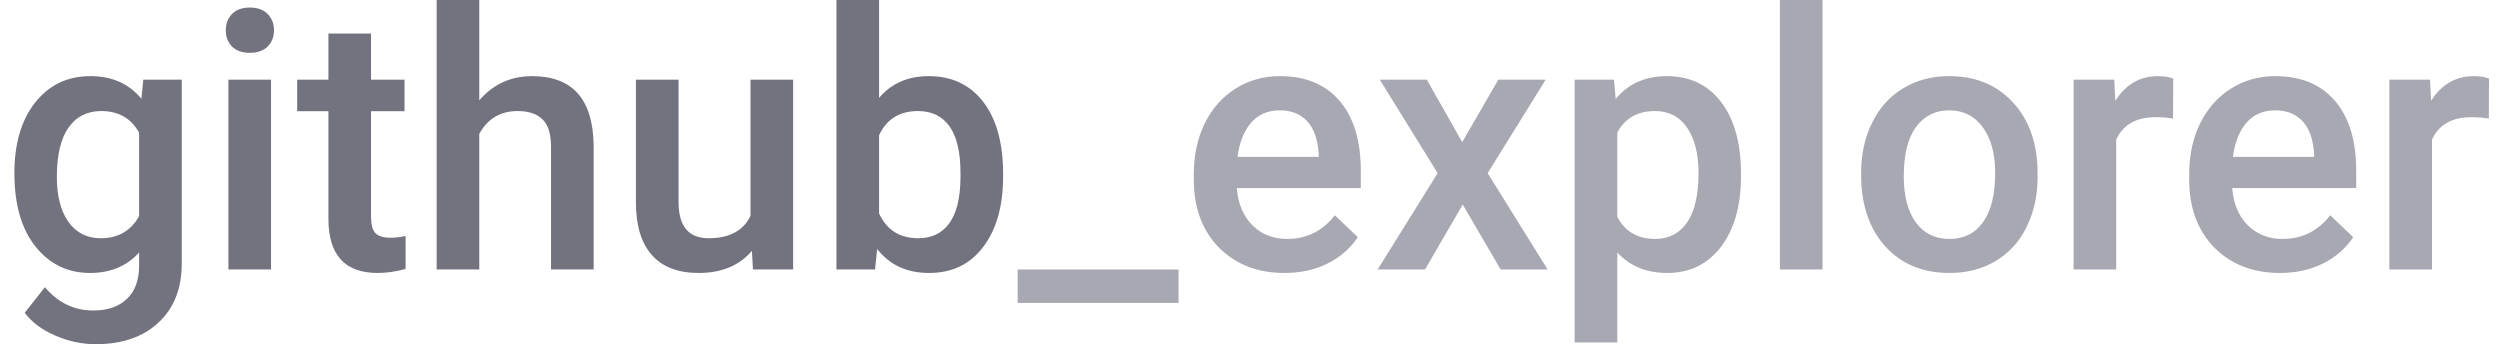 <svg width="167" height="23" viewBox="0 0 167 23" fill="none" xmlns="http://www.w3.org/2000/svg">
<path d="M0.961 11.566C0.961 9.598 1.422 8.027 2.344 6.855C3.273 5.676 4.504 5.086 6.035 5.086C7.48 5.086 8.617 5.59 9.445 6.598L9.574 5.32H12.141V17.613C12.141 19.277 11.621 20.59 10.582 21.551C9.551 22.512 8.156 22.992 6.398 22.992C5.469 22.992 4.559 22.797 3.668 22.406C2.785 22.023 2.113 21.52 1.652 20.895L3 19.184C3.875 20.223 4.953 20.742 6.234 20.742C7.18 20.742 7.926 20.484 8.473 19.969C9.02 19.461 9.293 18.711 9.293 17.719V16.863C8.473 17.777 7.379 18.234 6.012 18.234C4.527 18.234 3.312 17.645 2.367 16.465C1.43 15.285 0.961 13.652 0.961 11.566ZM3.797 11.812C3.797 13.086 4.055 14.09 4.57 14.824C5.094 15.551 5.816 15.914 6.738 15.914C7.887 15.914 8.738 15.422 9.293 14.438V8.859C8.754 7.898 7.91 7.418 6.762 7.418C5.824 7.418 5.094 7.789 4.57 8.531C4.055 9.273 3.797 10.367 3.797 11.812ZM18.105 18H15.258V5.32H18.105V18ZM15.082 2.027C15.082 1.59 15.219 1.227 15.492 0.938C15.773 0.648 16.172 0.504 16.688 0.504C17.203 0.504 17.602 0.648 17.883 0.938C18.164 1.227 18.305 1.59 18.305 2.027C18.305 2.457 18.164 2.816 17.883 3.105C17.602 3.387 17.203 3.527 16.688 3.527C16.172 3.527 15.773 3.387 15.492 3.105C15.219 2.816 15.082 2.457 15.082 2.027ZM24.785 2.238V5.32H27.023V7.43H24.785V14.508C24.785 14.992 24.879 15.344 25.066 15.562C25.262 15.773 25.605 15.879 26.098 15.879C26.426 15.879 26.758 15.84 27.094 15.762V17.965C26.445 18.145 25.82 18.234 25.219 18.234C23.031 18.234 21.938 17.027 21.938 14.613V7.43H19.852V5.32H21.938V2.238H24.785ZM32.016 6.703C32.945 5.625 34.121 5.086 35.543 5.086C38.246 5.086 39.617 6.629 39.656 9.715V18H36.809V9.82C36.809 8.945 36.617 8.328 36.234 7.969C35.859 7.602 35.305 7.418 34.57 7.418C33.43 7.418 32.578 7.926 32.016 8.941V18H29.168V0H32.016V6.703ZM50.227 16.758C49.391 17.742 48.203 18.234 46.664 18.234C45.289 18.234 44.246 17.832 43.535 17.027C42.832 16.223 42.48 15.059 42.48 13.535V5.32H45.328V13.5C45.328 15.109 45.996 15.914 47.332 15.914C48.715 15.914 49.648 15.418 50.133 14.426V5.32H52.98V18H50.297L50.227 16.758ZM67.008 11.789C67.008 13.758 66.566 15.324 65.684 16.488C64.809 17.652 63.602 18.234 62.062 18.234C60.578 18.234 59.422 17.699 58.594 16.629L58.453 18H55.875V0H58.723V6.539C59.543 5.57 60.648 5.086 62.039 5.086C63.586 5.086 64.801 5.66 65.684 6.809C66.566 7.957 67.008 9.562 67.008 11.625V11.789ZM64.16 11.543C64.16 10.168 63.918 9.137 63.434 8.449C62.949 7.762 62.246 7.418 61.324 7.418C60.09 7.418 59.223 7.957 58.723 9.035V14.262C59.23 15.363 60.105 15.914 61.348 15.914C62.238 15.914 62.926 15.582 63.41 14.918C63.895 14.254 64.144 13.25 64.16 11.906V11.543Z" fill="#737380"/>
<path d="M78.727 20.238H67.981V18H78.727V20.238ZM85.816 18.234C84.012 18.234 82.547 17.668 81.422 16.535C80.305 15.395 79.746 13.879 79.746 11.988V11.637C79.746 10.371 79.988 9.242 80.473 8.25C80.965 7.25 81.652 6.473 82.535 5.918C83.418 5.363 84.402 5.086 85.488 5.086C87.215 5.086 88.547 5.637 89.484 6.738C90.43 7.84 90.902 9.398 90.902 11.414V12.562H82.617C82.703 13.609 83.051 14.438 83.66 15.047C84.277 15.656 85.051 15.961 85.981 15.961C87.285 15.961 88.348 15.434 89.168 14.379L90.703 15.844C90.195 16.602 89.516 17.191 88.664 17.613C87.82 18.027 86.871 18.234 85.816 18.234ZM85.477 7.371C84.695 7.371 84.062 7.645 83.578 8.191C83.102 8.738 82.797 9.5 82.664 10.477H88.09V10.266C88.027 9.312 87.773 8.594 87.328 8.109C86.883 7.617 86.266 7.371 85.477 7.371ZM97.676 9.492L100.09 5.32H103.254L99.375 11.566L103.383 18H100.242L97.711 13.664L95.191 18H92.027L96.035 11.566L92.168 5.32H95.309L97.676 9.492ZM116.297 11.789C116.297 13.75 115.852 15.316 114.961 16.488C114.07 17.652 112.875 18.234 111.375 18.234C109.984 18.234 108.871 17.777 108.035 16.863V22.875H105.188V5.32H107.812L107.93 6.609C108.766 5.594 109.902 5.086 111.34 5.086C112.887 5.086 114.098 5.664 114.973 6.82C115.855 7.969 116.297 9.566 116.297 11.613V11.789ZM113.461 11.543C113.461 10.277 113.207 9.273 112.699 8.531C112.199 7.789 111.48 7.418 110.543 7.418C109.379 7.418 108.543 7.898 108.035 8.859V14.484C108.551 15.469 109.395 15.961 110.566 15.961C111.473 15.961 112.18 15.598 112.688 14.871C113.203 14.137 113.461 13.027 113.461 11.543ZM121.746 18H118.898V0H121.746V18ZM124.324 11.543C124.324 10.301 124.57 9.184 125.062 8.191C125.555 7.191 126.246 6.426 127.137 5.895C128.027 5.355 129.051 5.086 130.207 5.086C131.918 5.086 133.305 5.637 134.367 6.738C135.438 7.84 136.016 9.301 136.102 11.121L136.113 11.789C136.113 13.039 135.871 14.156 135.387 15.141C134.91 16.125 134.223 16.887 133.324 17.426C132.434 17.965 131.402 18.234 130.23 18.234C128.441 18.234 127.008 17.641 125.93 16.453C124.859 15.258 124.324 13.668 124.324 11.684V11.543ZM127.172 11.789C127.172 13.094 127.441 14.117 127.98 14.859C128.52 15.594 129.27 15.961 130.23 15.961C131.191 15.961 131.938 15.586 132.469 14.836C133.008 14.086 133.277 12.988 133.277 11.543C133.277 10.262 133 9.246 132.445 8.496C131.898 7.746 131.152 7.371 130.207 7.371C129.277 7.371 128.539 7.742 127.992 8.484C127.445 9.219 127.172 10.32 127.172 11.789ZM145.16 7.922C144.785 7.859 144.398 7.828 144 7.828C142.695 7.828 141.816 8.328 141.363 9.328V18H138.516V5.32H141.234L141.305 6.738C141.992 5.637 142.945 5.086 144.164 5.086C144.57 5.086 144.906 5.141 145.172 5.25L145.16 7.922ZM152.309 18.234C150.504 18.234 149.039 17.668 147.914 16.535C146.797 15.395 146.238 13.879 146.238 11.988V11.637C146.238 10.371 146.48 9.242 146.965 8.25C147.457 7.25 148.145 6.473 149.027 5.918C149.91 5.363 150.895 5.086 151.98 5.086C153.707 5.086 155.039 5.637 155.977 6.738C156.922 7.84 157.395 9.398 157.395 11.414V12.562H149.109C149.195 13.609 149.543 14.438 150.152 15.047C150.77 15.656 151.543 15.961 152.473 15.961C153.777 15.961 154.84 15.434 155.66 14.379L157.195 15.844C156.688 16.602 156.008 17.191 155.156 17.613C154.312 18.027 153.363 18.234 152.309 18.234ZM151.969 7.371C151.188 7.371 150.555 7.645 150.07 8.191C149.594 8.738 149.289 9.5 149.156 10.477H154.582V10.266C154.52 9.312 154.266 8.594 153.82 8.109C153.375 7.617 152.758 7.371 151.969 7.371ZM166.254 7.922C165.879 7.859 165.492 7.828 165.094 7.828C163.789 7.828 162.91 8.328 162.457 9.328V18H159.609V5.32H162.328L162.398 6.738C163.086 5.637 164.039 5.086 165.258 5.086C165.664 5.086 166 5.141 166.266 5.25L166.254 7.922Z" fill="#A8A8B3"/>
</svg>
